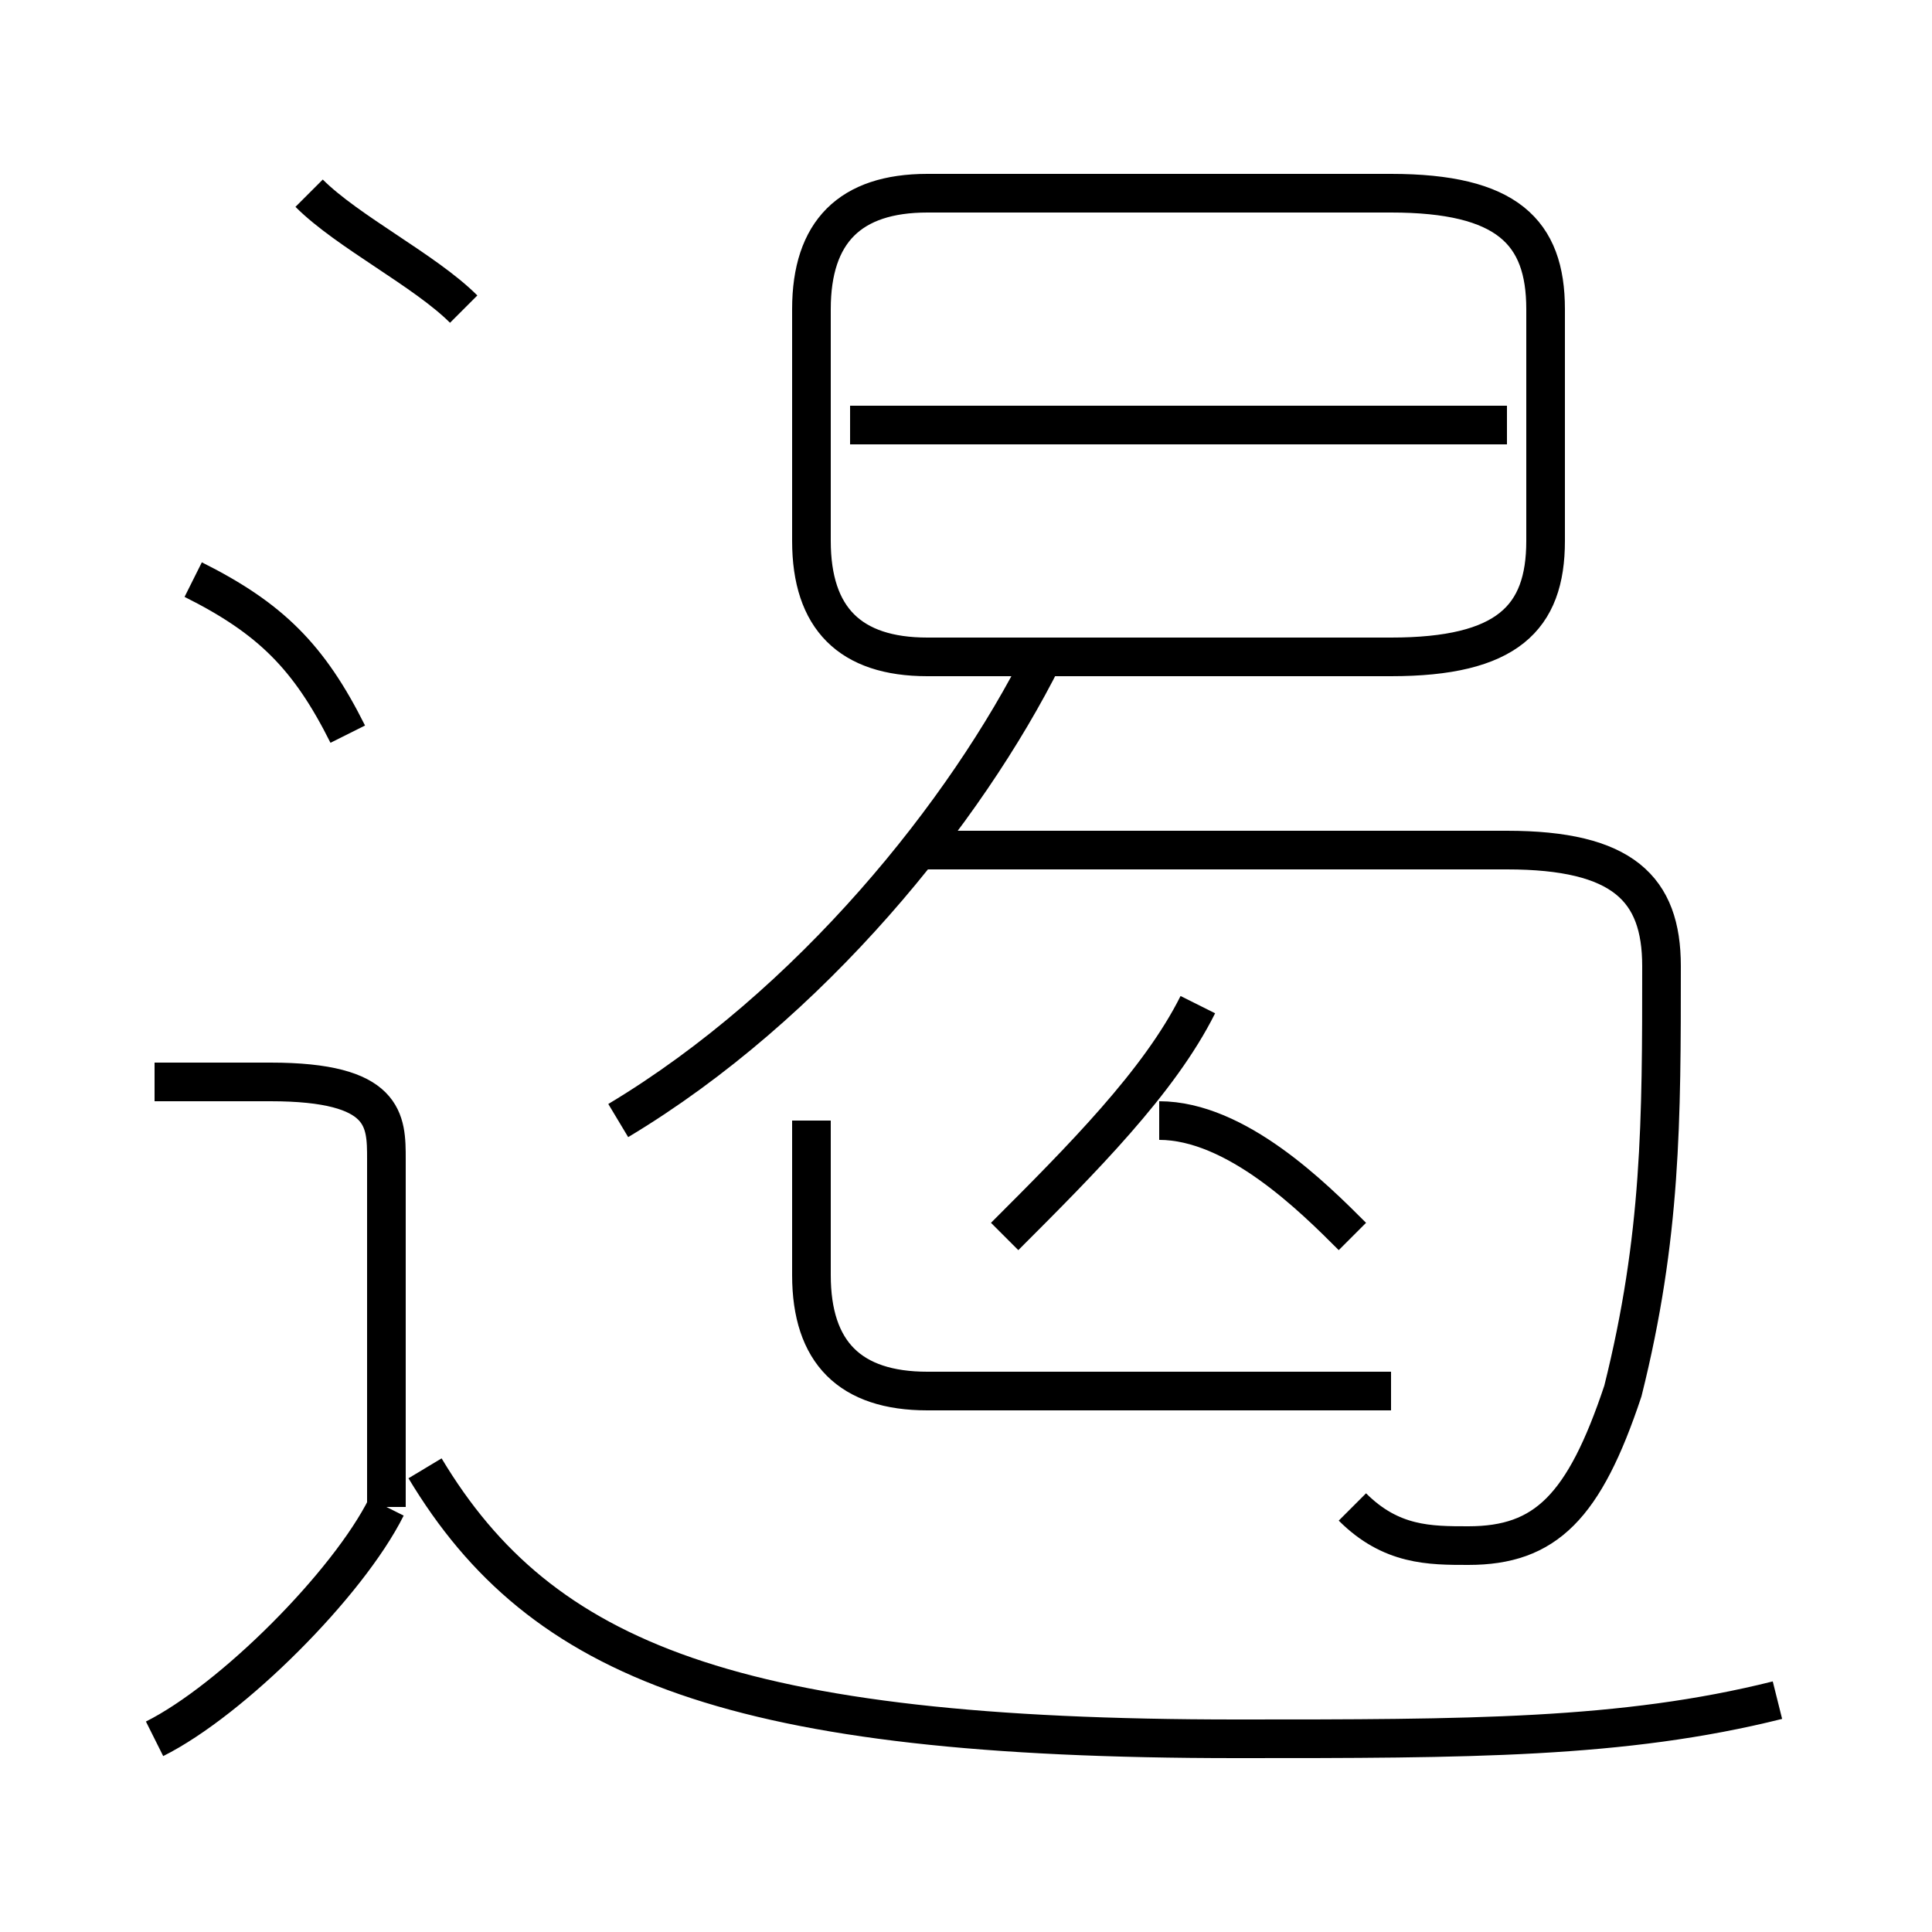 <?xml version='1.0' encoding='utf8'?>
<svg viewBox="0.0 -6.0 50.0 50.0" version="1.1" xmlns="http://www.w3.org/2000/svg">
<rect x="0.0" y="-6.0" width="50.0" height="50.0" fill="#808080" stroke="none"/>
<rect x="-1000" y="-1000" width="2000" height="2000" stroke="white" fill="white"/>
<g style="fill:white;stroke:#000000;  stroke-width:1">
<path d="M 35 -5 C 36 -4 37 -4 38 -4 C 40 -4 41 -5 42 -8 C 43 -12 43 -15 43 -19 C 43 -21 42 -22 39 -22 L 24 -22 M 4 1 C 6 0 9 -3 10 -5 M 10 -5 L 10 -14 C 10 -15 10 -16 7 -16 L 4 -16 M 46 0 C 42 1 38 1 32 1 C 19 1 14 -1 11 -6 M 9 -25 C 8 -27 7 -28 5 -29 M 16 -15 C 21 -18 25 -23 27 -27 M 36 -8 L 24 -8 C 22 -8 21 -9 21 -11 L 21 -15 M 26 -12 C 28 -14 30 -16 31 -18 M 35 -12 C 34 -13 32 -15 30 -15 M 12 -36 C 11 -37 9 -38 8 -39 M 24 -27 L 36 -27 C 39 -27 40 -28 40 -30 L 40 -36 C 40 -38 39 -39 36 -39 L 24 -39 C 22 -39 21 -38 21 -36 L 21 -30 C 21 -28 22 -27 24 -27 Z M 39 -33 L 22 -33" transform="translate(0.0 38.0)" />
</g>
</svg>